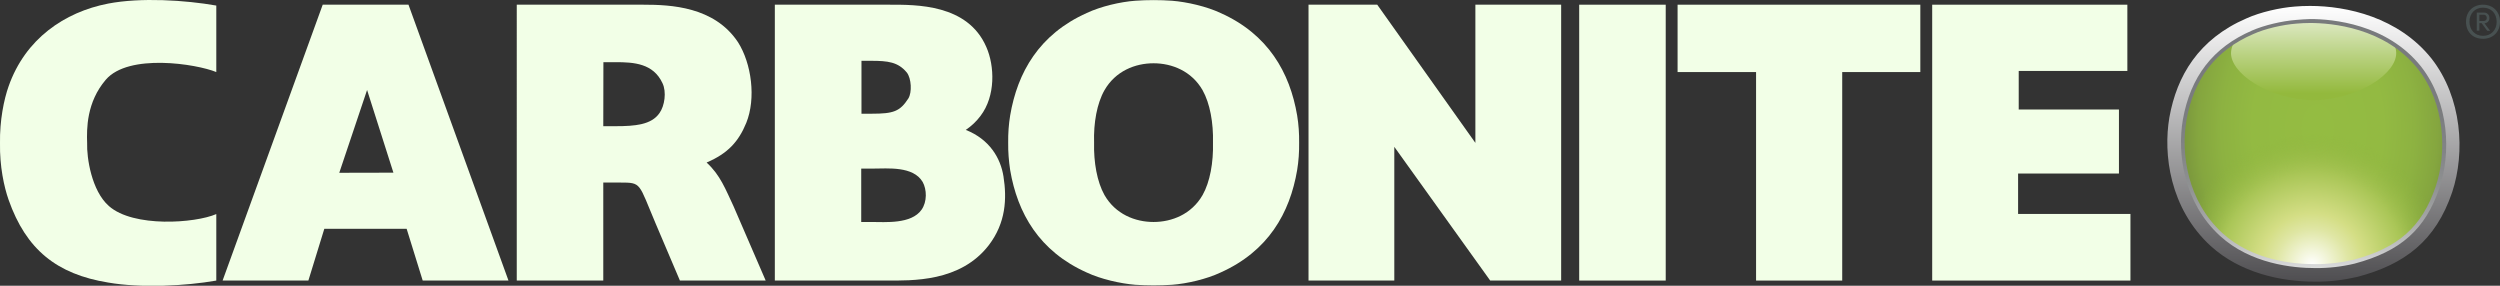 <?xml version="1.0" encoding="utf-8"?>
<!-- Generator: Adobe Illustrator 24.2.3, SVG Export Plug-In . SVG Version: 6.00 Build 0)  -->
<svg version="1.1" id="Carbonite_Logo" xmlns="http://www.w3.org/2000/svg" xmlns:xlink="http://www.w3.org/1999/xlink" x="0px"
	 y="0px" viewBox="0 0 2022.7 231.2" style="enable-background:new 0 0 2022.7 231.2;" xml:space="preserve">
<rect x="0" y="0" width="2022.7" height="231.2" fill="#333333" stroke="none"/>
<style type="text/css">
	.st0{fill:#F2FFE7;}
	.st1{clip-path:url(#SVGID_2_);}
	.st2{fill:url(#SVGID_3_);}
	.st3{clip-path:url(#SVGID_5_);}
	.st4{fill:url(#SVGID_6_);}
	.st5{fill:url(#SVGID_7_);}
	.st6{fill:url(#SVGID_8_);}
	.st7{fill:url(#SVGID_9_);}
	.st8{fill:#485151;}
</style>
<path class="st0" d="M520.5,3.8c22.2,0,57.3,1.5,76.5,30.2c11.1,17.3,14.8,45.6,6.8,65.4c-6.2,15.1-14.8,24.7-32.1,32.1
	c11.1,10.2,15.3,21.6,21.8,35.4l26,60.1h-69.4l-19.7-46.3c-13.9-32.7-11.1-33-28.7-33h-13.6V227h-70V3.8H520.5z M488.1,102.1h9.9
	c16,0,29-1.2,35.5-10.5c4.3-5.9,5.9-17.3,2.5-24.3c-7.4-16-23.1-17-37.9-17h-9.9L488.1,102.1z"/>
<path class="st0" d="M719.4,3.8c21.9,0,63.5-0.6,78.6,34.2c6.8,15.4,7.6,39.7-4.7,55.8c-3.3,4.4-7.3,8.2-11.9,11.3
	c19.4,7.7,28.2,23,30.5,37.7c2.8,17.9,2,37.4-11.9,55.6c-23.1,29.9-61.8,28.6-83.4,28.6h-89.7V3.8H719.4z M705.3,92
	c17.6,0,22.8-1.8,29.6-12.3c3.1-4.9,2.5-16.3-1.2-21c-7.1-8.6-15.4-9.5-29-9.5h-7.7V92H705.3z M704.9,179.6
	c11.4,0,32.4,1.9,40.7-9.9c4.6-6.5,4.3-16.4,0.9-22.5c-7.7-13-28.4-10.8-40.1-10.8h-9.6v43.2H704.9z"/>
<rect x="1277.7" y="3.8" class="st0" width="70" height="223.2"/>
<polygon class="st0" points="1553.7,3.8 1553.7,58.3 1490.5,58.3 1490.5,227 1420.8,227 1420.8,58.3 1357.3,58.3 1357.3,3.8 "/>
<polygon class="st0" points="1721.2,3.8 1721.2,57.4 1633.3,57.4 1633.3,88.6 1714.4,88.6 1714.4,140.4 1632.8,140.4 1632.8,173.1 
	1723.7,173.1 1723.7,227 1563.3,227 1563.3,3.8 "/>
<path class="st0" d="M1049.5,93.4c-5.9-34.8-23.5-65.7-62-82.9c-11.3-5.3-27-8.9-39.2-9.9c-9.9-0.7-19.9-0.7-29.8,0
	c-12.2,0.9-27.9,4.6-39.2,9.9c-38.6,17.3-56.1,48.1-62,82.9c-1.2,7.3-1.7,14.7-1.6,22.1c-0.1,7.4,0.5,14.8,1.6,22.1
	c5.9,34.9,23.5,65.7,62,82.9c11.3,5.3,27,8.9,39.2,9.9c9.9,0.7,19.9,0.7,29.8,0c12.2-0.9,27.9-4.6,39.2-9.9
	c38.6-17.3,56.1-48.1,62-82.9c1.2-7.3,1.7-14.7,1.6-22.1C1051.2,108.1,1050.7,100.7,1049.5,93.4 M973,157.8
	c-8.9,15.5-24.8,21.8-39.7,21.8s-30.8-6.3-39.7-21.8c-6-10.7-8.8-26.5-8.4-42.4c-0.5-15.9,2.3-31.7,8.4-42.4
	c8.9-15.5,24.8-21.8,39.7-21.8s30.8,6.3,39.7,21.8c6,10.7,8.8,26.5,8.4,42.4C981.8,131.4,979,147.2,973,157.8"/>
<path class="st0" d="M330.5,3.8h-69.4l-81,223.2h69.4l12.9-41.9h66.6l13,41.9h69.4L330.5,3.8z M274.5,139.8L297,72.8l21.3,66.9
	L274.5,139.8z"/>
<path class="st0" d="M85.6,64.5c18.4-21.5,73.3-12.8,89.4-6.2V4.5c-25-4.4-61-6.7-87.5-1.6C52,9.8,20.5,31.5,7,69.7
	c-3.8,10.7-7.3,27.7-7,46.2c-0.3,18.5,3.2,35.1,7,45.9c14.2,40.1,38.8,60,80.5,66.8c26.6,4.6,62.5,2.8,87.5-1.6v-53.8
	c-17,7.4-67,11.1-86.9-6.5c-14.1-12.4-18-39.2-17.6-50.9C70.1,104.1,70,82.7,85.6,64.5"/>
<polygon class="st0" points="1204.2,3.8 1193.7,3.8 1193.7,115.6 1114.3,3.8 1058.7,3.8 1058.7,25.5 1058.7,227 1116.7,227 
	1128.1,227 1128.1,118.8 1205.7,227 1263.1,227 1263.1,205.3 1263.1,3.8 "/>
<g id="Dot">
	<g>
		<defs>
			<path id="SVGID_1_" d="M1869.2,9c-4.2,0-8.2,0.2-11.8,0.5c-11.8,0.9-27,4.3-37.9,9.2c-37.3,16-54.2,44.7-59.9,77.2
				c-4.9,28.7,0.3,70.8,32.1,100.1c33,30.1,84.3,31.6,114.4,24.1c36.7-9.8,60.8-27.8,73.7-66c10.3-31,7.8-73.7-16.1-104.1
				C1938.1,17.7,1897.7,8.9,1869.2,9L1869.2,9"/>
		</defs>
		<clipPath id="SVGID_2_">
			<use xlink:href="#SVGID_1_"  style="overflow:visible;"/>
		</clipPath>
		<g class="st1">
			
				<radialGradient id="SVGID_3_" cx="1374.432" cy="-2023.105" r="6.4" gradientTransform="matrix(-17.96 0 0 26.95 26560.219 54627.062)" gradientUnits="userSpaceOnUse">
				<stop  offset="0" style="stop-color:#94BC42"/>
				<stop  offset="0.46" style="stop-color:#93BA42"/>
				<stop  offset="0.68" style="stop-color:#8DB241"/>
				<stop  offset="0.84" style="stop-color:#85A63F"/>
				<stop  offset="0.97" style="stop-color:#78943C"/>
				<stop  offset="1" style="stop-color:#758F3B"/>
			</radialGradient>
			<rect x="1754.7" y="9" class="st2" width="235.5" height="218.5"/>
		</g>
	</g>
	<g>
		<defs>
			<path id="SVGID_4_" d="M1869.2,9c-4.2,0-8.2,0.2-11.8,0.5c-11.8,0.9-27,4.3-37.9,9.2c-37.3,16-54.2,44.7-59.9,77.2
				c-4.9,28.7,0.3,70.8,32.1,100.1c33,30.1,84.3,31.6,114.4,24.1c36.7-9.8,60.8-27.8,73.7-66c10.3-31,7.8-73.7-16.1-104.1
				C1938.1,17.7,1897.7,8.9,1869.2,9L1869.2,9"/>
		</defs>
		<clipPath id="SVGID_5_">
			<use xlink:href="#SVGID_4_"  style="overflow:visible;"/>
		</clipPath>
		<g class="st3">
			
				<radialGradient id="SVGID_6_" cx="1060.861" cy="-579.587" r="519.29" gradientTransform="matrix(0.27 0 0 0.27 1584.27 371.09)" gradientUnits="userSpaceOnUse">
				<stop  offset="0" style="stop-color:#FFFFFF"/>
				<stop  offset="3.000000e-02" style="stop-color:#FBFCF3"/>
				<stop  offset="0.21" style="stop-color:#DFE6A4"/>
				<stop  offset="0.3" style="stop-color:#D4DE85"/>
				<stop  offset="0.53" style="stop-color:#AAC657"/>
				<stop  offset="0.76" style="stop-color:#8EB43D;stop-opacity:0"/>
			</radialGradient>
			<path class="st4" d="M1763.3,129.8c38.8-31.5,121.5-38.4,171.7-21.7c62.2,19.9,77,49.2,68.3,83.8c-7.7,28.7-45,74.7-74.1,106.2
				c-28.7,30-52.6,35.2-72.4,30.5c-22.1-5.4-40.5-21.8-68.8-56.5c-8.5-10.1-19.3-24-26.7-34.9
				C1744.2,211.2,1715.8,167.6,1763.3,129.8"/>
			
				<linearGradient id="SVGID_7_" gradientUnits="userSpaceOnUse" x1="1871.82" y1="-366.06" x2="1871.82" y2="-449.65" gradientTransform="matrix(1 0 0 1 0 441.56)">
				<stop  offset="0" style="stop-color:#93B93D"/>
				<stop  offset="0.36" style="stop-color:#B8D17F"/>
				<stop  offset="1" style="stop-color:#FFFFFF"/>
			</linearGradient>
			<path class="st5" d="M1938.7,42.2c1.1,16.5-29,37.9-66.8,39c-37.8-1.1-67.9-22.6-66.8-39c1.3-17.9,28.8-33,66.8-32.9
				S1937.4,24.3,1938.7,42.2"/>
		</g>
	</g>
	
		<linearGradient id="SVGID_8_" gradientUnits="userSpaceOnUse" x1="1871.775" y1="6.108" x2="1871.775" y2="229.25" gradientTransform="matrix(1 0 0 -1 0 234)">
		<stop  offset="0" style="stop-color:#4F4E51"/>
		<stop  offset="1" style="stop-color:#FFFFFF"/>
	</linearGradient>
	<path class="st6" d="M1797,189.8c-28.9-26.5-34.2-65.3-29.5-92.7c6.1-34.4,24.1-57.6,55.1-71c9.4-4.2,23.6-7.6,35.4-8.5
		c3.5-0.3,7.3-0.5,11.1-0.5c17.5,0,61.3,3.7,88.5,37.8c22.7,29,23.7,69.4,14.7,96.5c-11.2,33.1-30.9,50.6-67.8,60.4
		c-10.3,2.4-20.8,3.6-31.4,3.6C1855.1,215.4,1821.4,212.1,1797,189.8 M1869,4.8c-4.4,0-8.5,0.2-12.2,0.5c-12.2,0.9-28,4.5-39.3,9.6
		c-38.7,16.7-56.3,46.5-62.3,80.1c-5.1,29.8,0.3,73.6,33.4,104c23.6,21.5,56.2,28.9,84.4,28.9c11.6,0.1,23.1-1.3,34.4-3.9
		c38.1-10.1,63.2-28.9,76.6-68.5c10.7-32.2,8-76.5-16.7-108.1C1940.6,13.9,1898.7,4.8,1869,4.8L1869,4.8"/>
	
		<linearGradient id="SVGID_9_" gradientUnits="userSpaceOnUse" x1="1871.921" y1="17.027" x2="1871.921" y2="218.45" gradientTransform="matrix(1 0 0 -1 0 234)">
		<stop  offset="0" style="stop-color:#DCDDDD"/>
		<stop  offset="1.000000e-02" style="stop-color:#D7D8D9"/>
		<stop  offset="0.11" style="stop-color:#BABBBC"/>
		<stop  offset="0.21" style="stop-color:#A2A3A4"/>
		<stop  offset="0.33" style="stop-color:#8F9192"/>
		<stop  offset="0.47" style="stop-color:#828486"/>
		<stop  offset="0.64" style="stop-color:#7A7C7E"/>
		<stop  offset="1" style="stop-color:#787A7C"/>
	</linearGradient>
	<path class="st7" d="M1798.1,188.6c-28.4-26.1-33.7-64.3-29.1-91.3c6-33.8,23.7-56.7,54.2-69.8c9.3-4.2,23.3-7.5,34.9-8.4
		c3.5-0.3,7.2-0.5,10.9-0.5c17.3,0,60.5,3.6,87.3,37.2c22.3,28.5,23.4,68.3,14.4,95c-11,32.6-30.3,49.8-66.7,59.4
		c-10.2,2.4-20.6,3.6-31,3.5C1855.5,213.8,1822.2,210.6,1798.1,188.6 M1858,16.1c-11.9,0.9-26.3,4.4-35.9,8.6
		c-31.5,13.6-49.8,37.2-56,72.1c-4.7,27.8,0.7,67.1,30,94c24.8,22.7,59,26.1,77.1,26.1c10.7,0.1,21.4-1.1,31.8-3.6
		c37.5-10,57.4-27.8,68.8-61.5c9.2-27.5,8.1-68.5-15-98c-27.6-34.6-71.9-38.4-89.7-38.4C1865.3,15.6,1861.5,15.7,1858,16.1"/>
</g>
<path class="st8" d="M2008.9,3.8c8.2,0,13.8,5.6,13.8,13.8s-5.6,13.8-13.8,13.8s-13.7-5.6-13.7-13.8S2000.8,3.8,2008.9,3.8z
	 M2009,29c6.5,0,11-4.7,11-11.4s-4.4-11.4-11-11.4s-11,4.7-11,11.4S2002.5,29,2009,29z M2007.8,18.7h-1.8v6.1h-2.1V10.2h5.9
	c2.3-0.1,4.2,1.7,4.3,3.9c0,0.1,0,0.2,0,0.4c0.2,2.2-1.5,4.1-3.7,4.3c-0.1,0-0.2,0-0.3,0l4.6,6.1h-2.3L2007.8,18.7z M2006,17h3.6
	c1.3,0,2.4-1,2.4-2.3c0-0.1,0-0.2,0-0.2c0.1-1.3-0.9-2.5-2.2-2.6c-0.1,0-0.1,0-0.2,0h-3.6V17z"/>
</svg>
